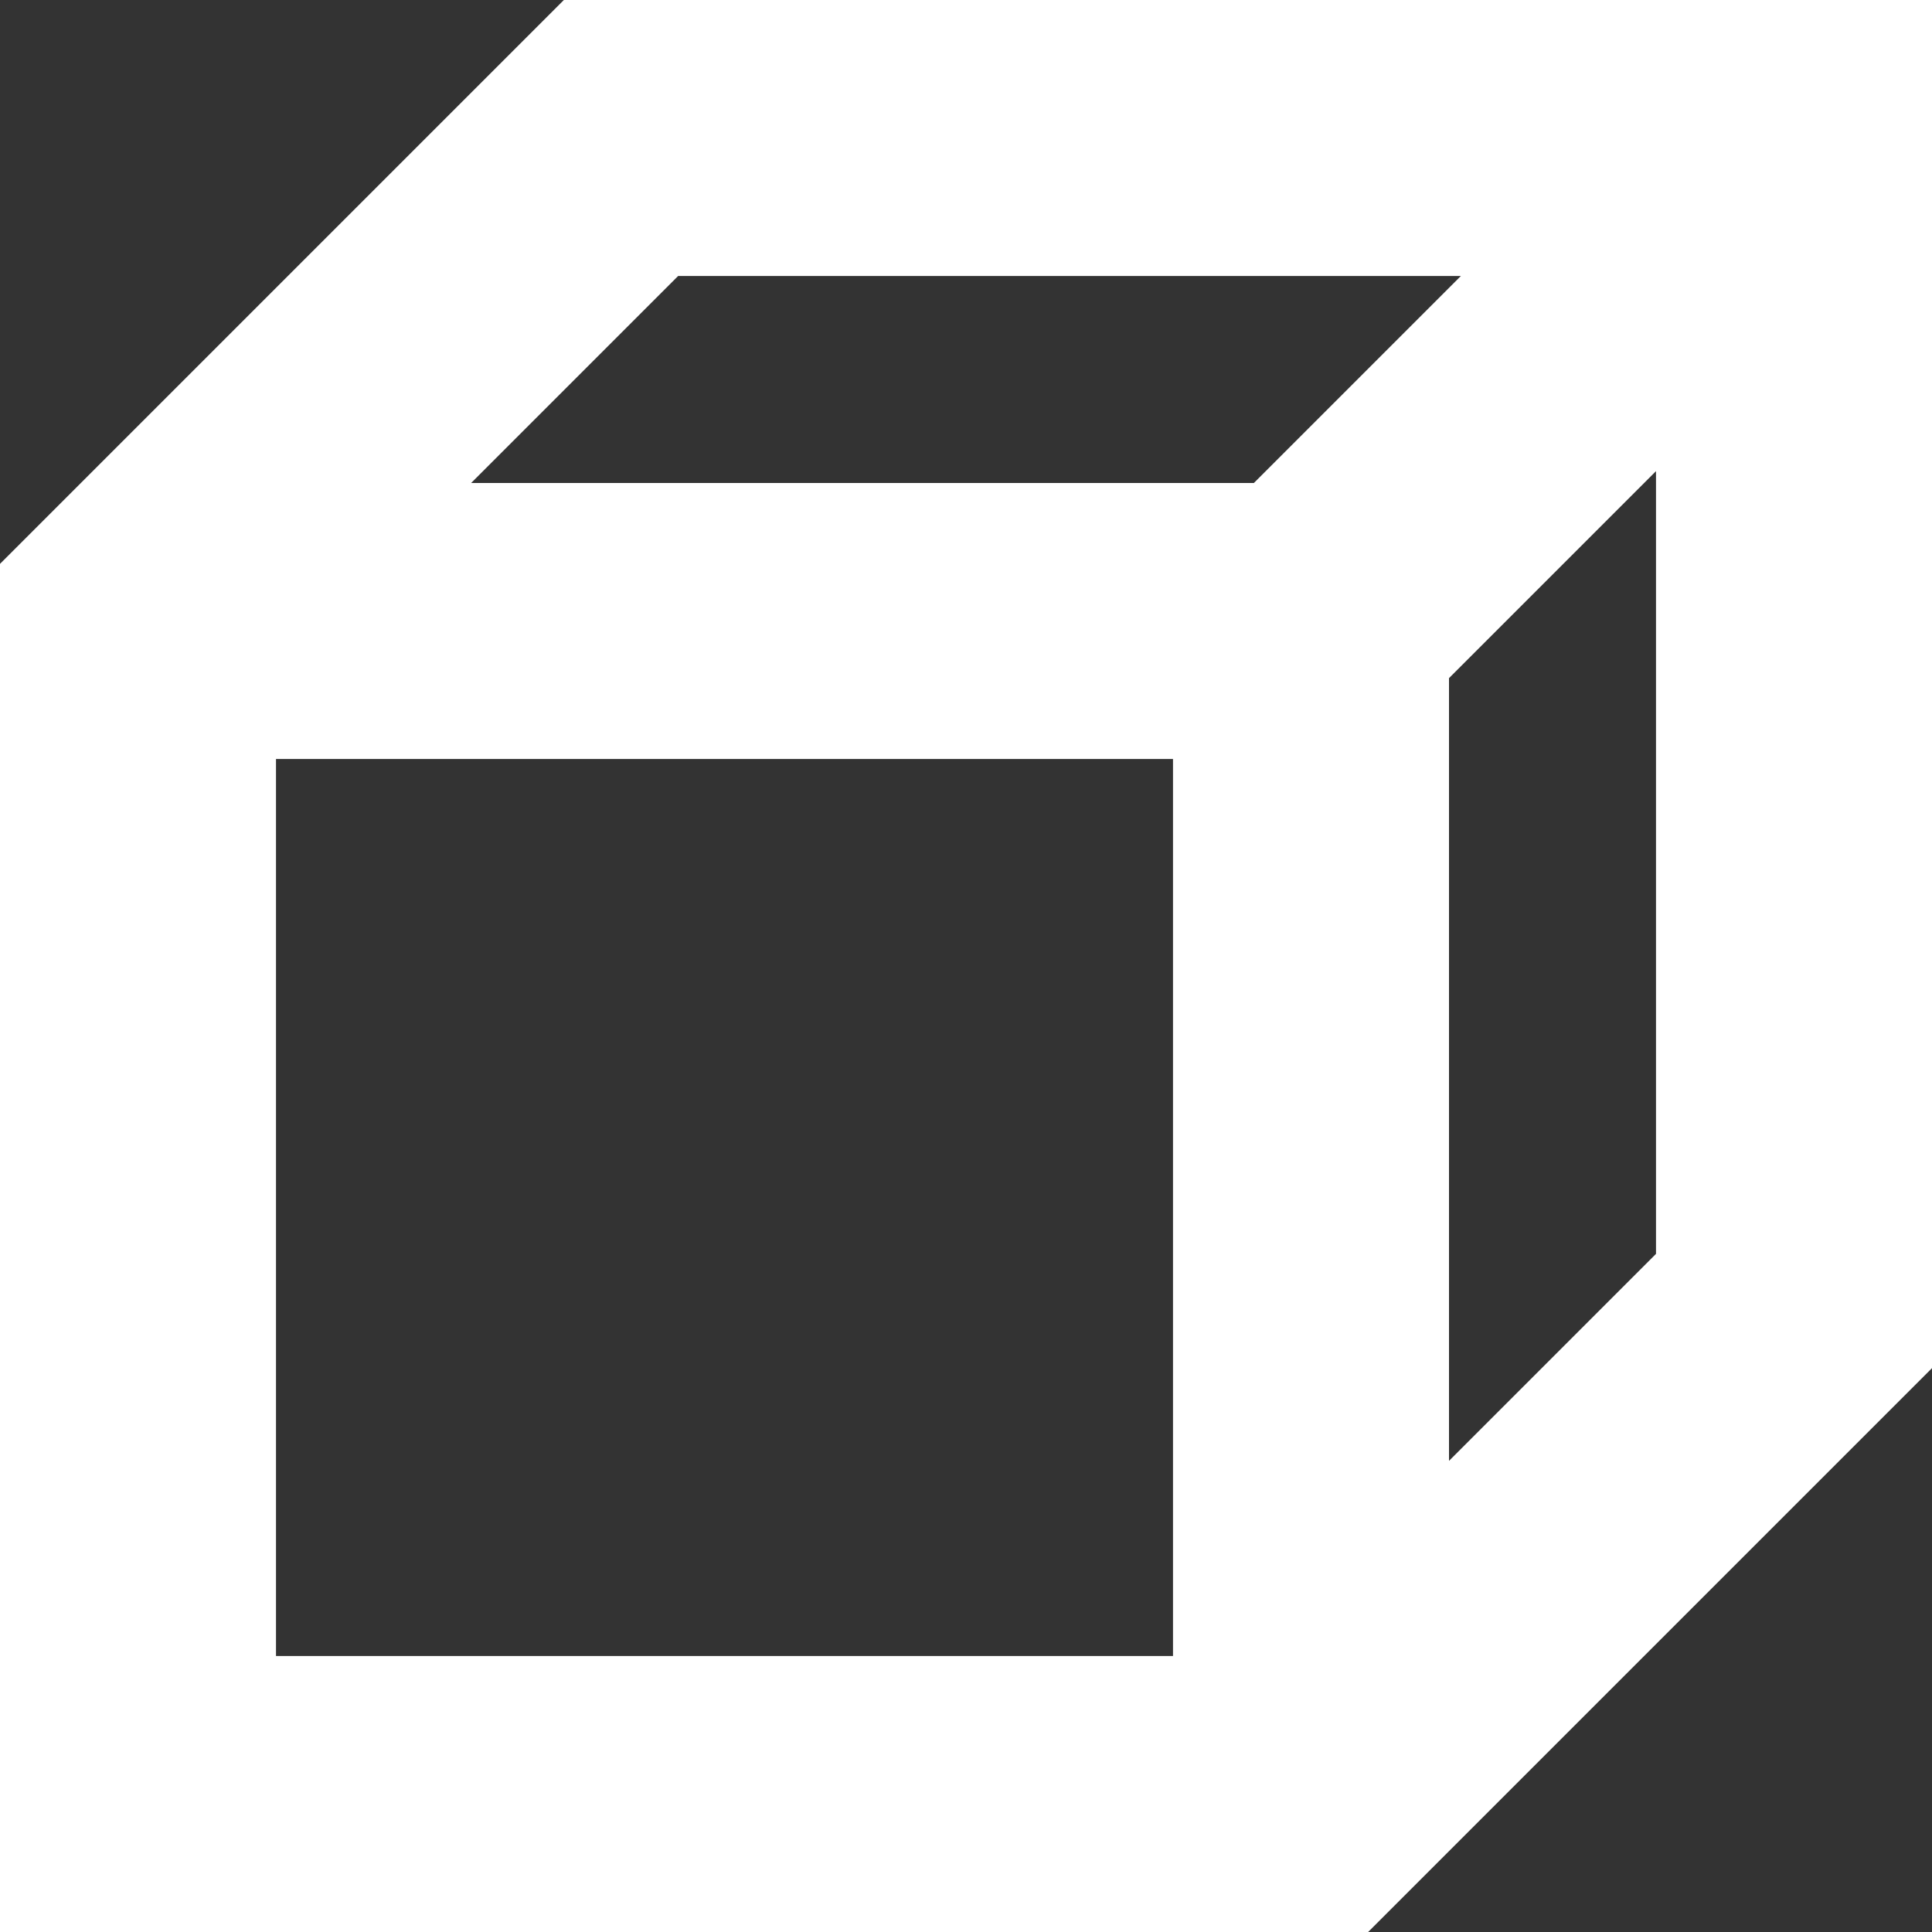 <svg width="28" height="28" viewBox="0 0 28 28" fill="none" xmlns="http://www.w3.org/2000/svg">
<rect x="0" y="0" width="28" height="28" fill="#333333" stroke="none"/>
<path fill-rule="evenodd" clip-rule="evenodd" d="M8.172 0H28V19.828L19.828 28H0V8.172L8.172 0ZM9.828 4L6.828 7H18.172L21.172 4H9.828ZM24 6.828L21 9.828V21.172L24 18.172V6.828ZM17 24V11H4V24H17Z" fill="white"/>
</svg>
